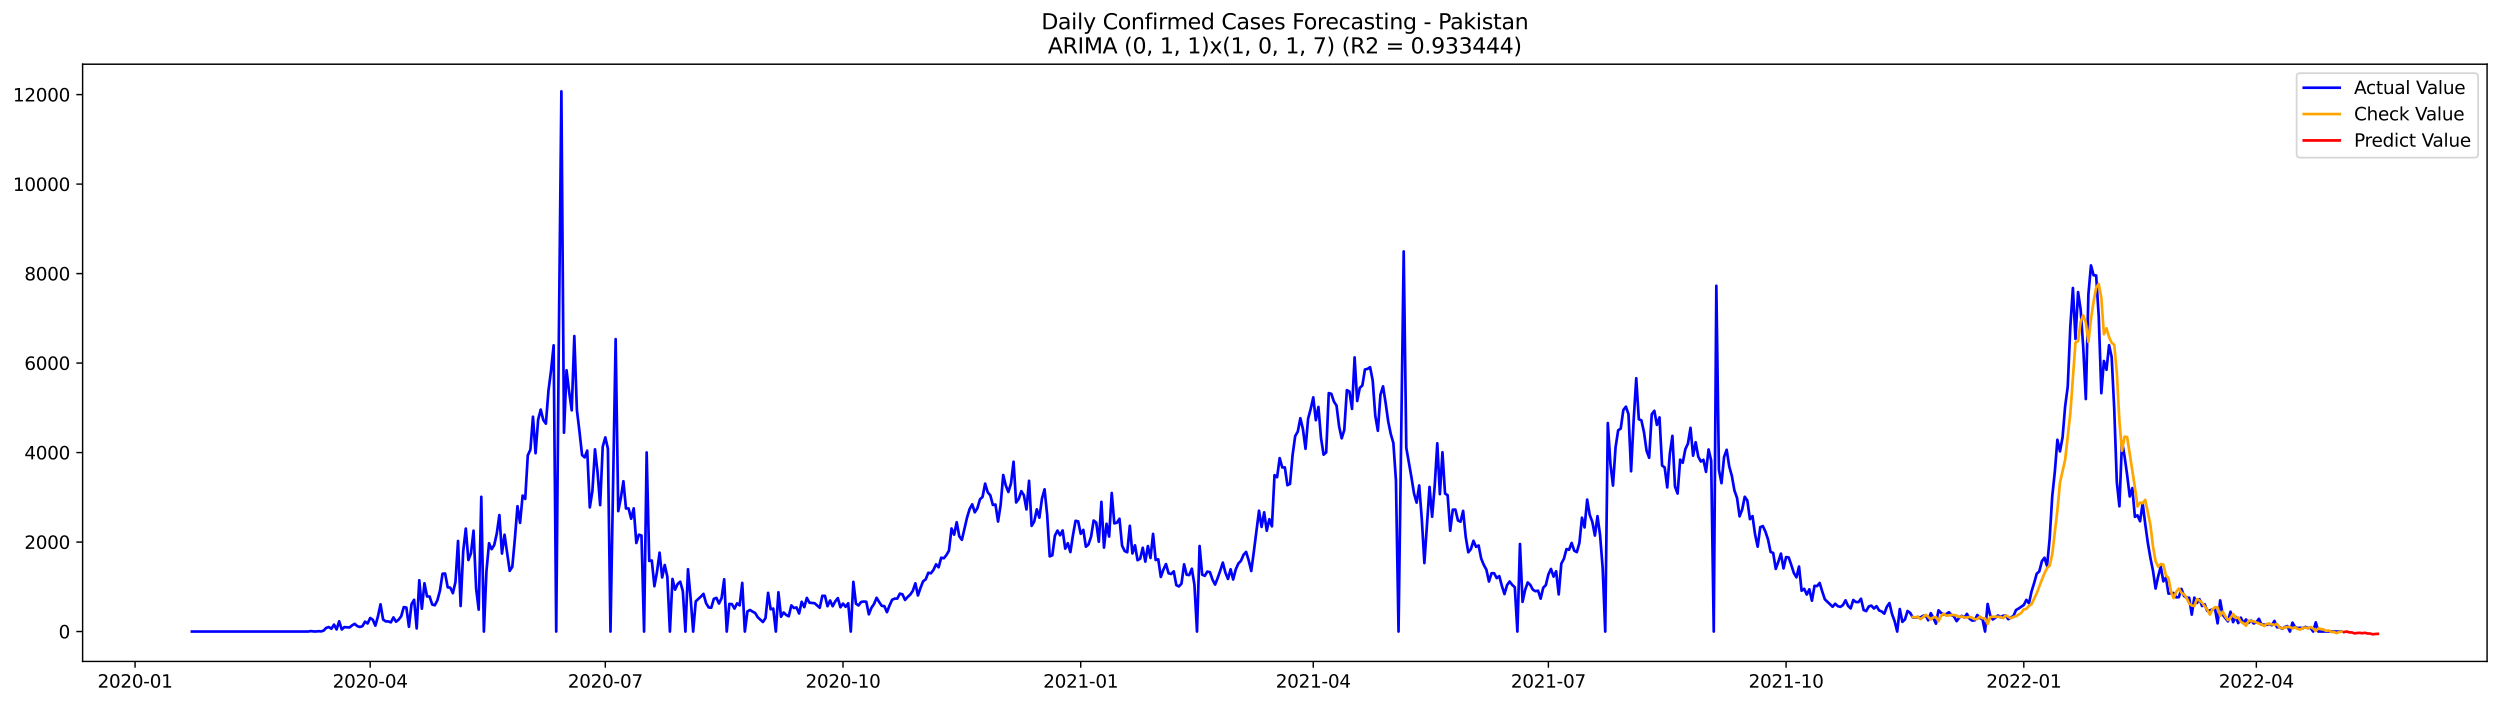 <?xml version="1.0" encoding="utf-8" standalone="no"?>
<!DOCTYPE svg PUBLIC "-//W3C//DTD SVG 1.1//EN"
  "http://www.w3.org/Graphics/SVG/1.1/DTD/svg11.dtd">
<svg xmlns:xlink="http://www.w3.org/1999/xlink" width="1392.412pt" height="392.274pt" viewBox="0 0 1392.412 392.274" xmlns="http://www.w3.org/2000/svg" version="1.1">
 <defs>
  <style type="text/css">*{stroke-linejoin: round; stroke-linecap: butt}</style>
 </defs>
 <g id="figure_1">
  <g id="patch_1">
   <path d="M 0 392.274 
L 1392.412 392.274 
L 1392.412 0 
L 0 0 
z
" style="fill: #ffffff"/>
  </g>
  <g id="axes_1">
   <g id="patch_2">
    <path d="M 46.013 368.396 
L 1385.213 368.396 
L 1385.213 35.755 
L 46.013 35.755 
z
" style="fill: #ffffff"/>
   </g>
   <g id="matplotlib.axis_1">
    <g id="xtick_1">
     <g id="line2d_1">
      <defs>
       <path id="m4ead405a38" d="M 0 0 
L 0 3.5 
" style="stroke: #000000; stroke-width: 0.8"/>
      </defs>
      <g>
       <use xlink:href="#m4ead405a38" x="75.226" y="368.396" style="stroke: #000000; stroke-width: 0.8"/>
      </g>
     </g>
     <g id="text_1">
      <!-- 2020-01 -->
      <g transform="translate(54.334 382.994)scale(0.1 -0.1)">
       <defs>
        <path id="DejaVuSans-32" d="M 1228 531 
L 3431 531 
L 3431 0 
L 469 0 
L 469 531 
Q 828 903 1448 1529 
Q 2069 2156 2228 2338 
Q 2531 2678 2651 2914 
Q 2772 3150 2772 3378 
Q 2772 3750 2511 3984 
Q 2250 4219 1831 4219 
Q 1534 4219 1204 4116 
Q 875 4013 500 3803 
L 500 4441 
Q 881 4594 1212 4672 
Q 1544 4750 1819 4750 
Q 2544 4750 2975 4387 
Q 3406 4025 3406 3419 
Q 3406 3131 3298 2873 
Q 3191 2616 2906 2266 
Q 2828 2175 2409 1742 
Q 1991 1309 1228 531 
z
" transform="scale(0.016)"/>
        <path id="DejaVuSans-30" d="M 2034 4250 
Q 1547 4250 1301 3770 
Q 1056 3291 1056 2328 
Q 1056 1369 1301 889 
Q 1547 409 2034 409 
Q 2525 409 2770 889 
Q 3016 1369 3016 2328 
Q 3016 3291 2770 3770 
Q 2525 4250 2034 4250 
z
M 2034 4750 
Q 2819 4750 3233 4129 
Q 3647 3509 3647 2328 
Q 3647 1150 3233 529 
Q 2819 -91 2034 -91 
Q 1250 -91 836 529 
Q 422 1150 422 2328 
Q 422 3509 836 4129 
Q 1250 4750 2034 4750 
z
" transform="scale(0.016)"/>
        <path id="DejaVuSans-2d" d="M 313 2009 
L 1997 2009 
L 1997 1497 
L 313 1497 
L 313 2009 
z
" transform="scale(0.016)"/>
        <path id="DejaVuSans-31" d="M 794 531 
L 1825 531 
L 1825 4091 
L 703 3866 
L 703 4441 
L 1819 4666 
L 2450 4666 
L 2450 531 
L 3481 531 
L 3481 0 
L 794 0 
L 794 531 
z
" transform="scale(0.016)"/>
       </defs>
       <use xlink:href="#DejaVuSans-32"/>
       <use xlink:href="#DejaVuSans-30" x="63.623"/>
       <use xlink:href="#DejaVuSans-32" x="127.246"/>
       <use xlink:href="#DejaVuSans-30" x="190.869"/>
       <use xlink:href="#DejaVuSans-2d" x="254.492"/>
       <use xlink:href="#DejaVuSans-30" x="290.576"/>
       <use xlink:href="#DejaVuSans-31" x="354.199"/>
      </g>
     </g>
    </g>
    <g id="xtick_2">
     <g id="line2d_2">
      <g>
       <use xlink:href="#m4ead405a38" x="206.181" y="368.396" style="stroke: #000000; stroke-width: 0.8"/>
      </g>
     </g>
     <g id="text_2">
      <!-- 2020-04 -->
      <g transform="translate(185.29 382.994)scale(0.1 -0.1)">
       <defs>
        <path id="DejaVuSans-34" d="M 2419 4116 
L 825 1625 
L 2419 1625 
L 2419 4116 
z
M 2253 4666 
L 3047 4666 
L 3047 1625 
L 3713 1625 
L 3713 1100 
L 3047 1100 
L 3047 0 
L 2419 0 
L 2419 1100 
L 313 1100 
L 313 1709 
L 2253 4666 
z
" transform="scale(0.016)"/>
       </defs>
       <use xlink:href="#DejaVuSans-32"/>
       <use xlink:href="#DejaVuSans-30" x="63.623"/>
       <use xlink:href="#DejaVuSans-32" x="127.246"/>
       <use xlink:href="#DejaVuSans-30" x="190.869"/>
       <use xlink:href="#DejaVuSans-2d" x="254.492"/>
       <use xlink:href="#DejaVuSans-30" x="290.576"/>
       <use xlink:href="#DejaVuSans-34" x="354.199"/>
      </g>
     </g>
    </g>
    <g id="xtick_3">
     <g id="line2d_3">
      <g>
       <use xlink:href="#m4ead405a38" x="337.137" y="368.396" style="stroke: #000000; stroke-width: 0.8"/>
      </g>
     </g>
     <g id="text_3">
      <!-- 2020-07 -->
      <g transform="translate(316.245 382.994)scale(0.1 -0.1)">
       <defs>
        <path id="DejaVuSans-37" d="M 525 4666 
L 3525 4666 
L 3525 4397 
L 1831 0 
L 1172 0 
L 2766 4134 
L 525 4134 
L 525 4666 
z
" transform="scale(0.016)"/>
       </defs>
       <use xlink:href="#DejaVuSans-32"/>
       <use xlink:href="#DejaVuSans-30" x="63.623"/>
       <use xlink:href="#DejaVuSans-32" x="127.246"/>
       <use xlink:href="#DejaVuSans-30" x="190.869"/>
       <use xlink:href="#DejaVuSans-2d" x="254.492"/>
       <use xlink:href="#DejaVuSans-30" x="290.576"/>
       <use xlink:href="#DejaVuSans-37" x="354.199"/>
      </g>
     </g>
    </g>
    <g id="xtick_4">
     <g id="line2d_4">
      <g>
       <use xlink:href="#m4ead405a38" x="469.531" y="368.396" style="stroke: #000000; stroke-width: 0.8"/>
      </g>
     </g>
     <g id="text_4">
      <!-- 2020-10 -->
      <g transform="translate(448.64 382.994)scale(0.1 -0.1)">
       <use xlink:href="#DejaVuSans-32"/>
       <use xlink:href="#DejaVuSans-30" x="63.623"/>
       <use xlink:href="#DejaVuSans-32" x="127.246"/>
       <use xlink:href="#DejaVuSans-30" x="190.869"/>
       <use xlink:href="#DejaVuSans-2d" x="254.492"/>
       <use xlink:href="#DejaVuSans-31" x="290.576"/>
       <use xlink:href="#DejaVuSans-30" x="354.199"/>
      </g>
     </g>
    </g>
    <g id="xtick_5">
     <g id="line2d_5">
      <g>
       <use xlink:href="#m4ead405a38" x="601.926" y="368.396" style="stroke: #000000; stroke-width: 0.8"/>
      </g>
     </g>
     <g id="text_5">
      <!-- 2021-01 -->
      <g transform="translate(581.034 382.994)scale(0.1 -0.1)">
       <use xlink:href="#DejaVuSans-32"/>
       <use xlink:href="#DejaVuSans-30" x="63.623"/>
       <use xlink:href="#DejaVuSans-32" x="127.246"/>
       <use xlink:href="#DejaVuSans-31" x="190.869"/>
       <use xlink:href="#DejaVuSans-2d" x="254.492"/>
       <use xlink:href="#DejaVuSans-30" x="290.576"/>
       <use xlink:href="#DejaVuSans-31" x="354.199"/>
      </g>
     </g>
    </g>
    <g id="xtick_6">
     <g id="line2d_6">
      <g>
       <use xlink:href="#m4ead405a38" x="731.442" y="368.396" style="stroke: #000000; stroke-width: 0.8"/>
      </g>
     </g>
     <g id="text_6">
      <!-- 2021-04 -->
      <g transform="translate(710.551 382.994)scale(0.1 -0.1)">
       <use xlink:href="#DejaVuSans-32"/>
       <use xlink:href="#DejaVuSans-30" x="63.623"/>
       <use xlink:href="#DejaVuSans-32" x="127.246"/>
       <use xlink:href="#DejaVuSans-31" x="190.869"/>
       <use xlink:href="#DejaVuSans-2d" x="254.492"/>
       <use xlink:href="#DejaVuSans-30" x="290.576"/>
       <use xlink:href="#DejaVuSans-34" x="354.199"/>
      </g>
     </g>
    </g>
    <g id="xtick_7">
     <g id="line2d_7">
      <g>
       <use xlink:href="#m4ead405a38" x="862.398" y="368.396" style="stroke: #000000; stroke-width: 0.8"/>
      </g>
     </g>
     <g id="text_7">
      <!-- 2021-07 -->
      <g transform="translate(841.506 382.994)scale(0.1 -0.1)">
       <use xlink:href="#DejaVuSans-32"/>
       <use xlink:href="#DejaVuSans-30" x="63.623"/>
       <use xlink:href="#DejaVuSans-32" x="127.246"/>
       <use xlink:href="#DejaVuSans-31" x="190.869"/>
       <use xlink:href="#DejaVuSans-2d" x="254.492"/>
       <use xlink:href="#DejaVuSans-30" x="290.576"/>
       <use xlink:href="#DejaVuSans-37" x="354.199"/>
      </g>
     </g>
    </g>
    <g id="xtick_8">
     <g id="line2d_8">
      <g>
       <use xlink:href="#m4ead405a38" x="994.792" y="368.396" style="stroke: #000000; stroke-width: 0.8"/>
      </g>
     </g>
     <g id="text_8">
      <!-- 2021-10 -->
      <g transform="translate(973.901 382.994)scale(0.1 -0.1)">
       <use xlink:href="#DejaVuSans-32"/>
       <use xlink:href="#DejaVuSans-30" x="63.623"/>
       <use xlink:href="#DejaVuSans-32" x="127.246"/>
       <use xlink:href="#DejaVuSans-31" x="190.869"/>
       <use xlink:href="#DejaVuSans-2d" x="254.492"/>
       <use xlink:href="#DejaVuSans-31" x="290.576"/>
       <use xlink:href="#DejaVuSans-30" x="354.199"/>
      </g>
     </g>
    </g>
    <g id="xtick_9">
     <g id="line2d_9">
      <g>
       <use xlink:href="#m4ead405a38" x="1127.187" y="368.396" style="stroke: #000000; stroke-width: 0.8"/>
      </g>
     </g>
     <g id="text_9">
      <!-- 2022-01 -->
      <g transform="translate(1106.296 382.994)scale(0.1 -0.1)">
       <use xlink:href="#DejaVuSans-32"/>
       <use xlink:href="#DejaVuSans-30" x="63.623"/>
       <use xlink:href="#DejaVuSans-32" x="127.246"/>
       <use xlink:href="#DejaVuSans-32" x="190.869"/>
       <use xlink:href="#DejaVuSans-2d" x="254.492"/>
       <use xlink:href="#DejaVuSans-30" x="290.576"/>
       <use xlink:href="#DejaVuSans-31" x="354.199"/>
      </g>
     </g>
    </g>
    <g id="xtick_10">
     <g id="line2d_10">
      <g>
       <use xlink:href="#m4ead405a38" x="1256.703" y="368.396" style="stroke: #000000; stroke-width: 0.8"/>
      </g>
     </g>
     <g id="text_10">
      <!-- 2022-04 -->
      <g transform="translate(1235.812 382.994)scale(0.1 -0.1)">
       <use xlink:href="#DejaVuSans-32"/>
       <use xlink:href="#DejaVuSans-30" x="63.623"/>
       <use xlink:href="#DejaVuSans-32" x="127.246"/>
       <use xlink:href="#DejaVuSans-32" x="190.869"/>
       <use xlink:href="#DejaVuSans-2d" x="254.492"/>
       <use xlink:href="#DejaVuSans-30" x="290.576"/>
       <use xlink:href="#DejaVuSans-34" x="354.199"/>
      </g>
     </g>
    </g>
   </g>
   <g id="matplotlib.axis_2">
    <g id="ytick_1">
     <g id="line2d_11">
      <defs>
       <path id="m9794570468" d="M 0 0 
L -3.5 0 
" style="stroke: #000000; stroke-width: 0.8"/>
      </defs>
      <g>
       <use xlink:href="#m9794570468" x="46.013" y="351.75" style="stroke: #000000; stroke-width: 0.8"/>
      </g>
     </g>
     <g id="text_11">
      <!-- 0 -->
      <g transform="translate(32.65 355.549)scale(0.1 -0.1)">
       <use xlink:href="#DejaVuSans-30"/>
      </g>
     </g>
    </g>
    <g id="ytick_2">
     <g id="line2d_12">
      <g>
       <use xlink:href="#m9794570468" x="46.013" y="301.908" style="stroke: #000000; stroke-width: 0.8"/>
      </g>
     </g>
     <g id="text_12">
      <!-- 2000 -->
      <g transform="translate(13.562 305.707)scale(0.1 -0.1)">
       <use xlink:href="#DejaVuSans-32"/>
       <use xlink:href="#DejaVuSans-30" x="63.623"/>
       <use xlink:href="#DejaVuSans-30" x="127.246"/>
       <use xlink:href="#DejaVuSans-30" x="190.869"/>
      </g>
     </g>
    </g>
    <g id="ytick_3">
     <g id="line2d_13">
      <g>
       <use xlink:href="#m9794570468" x="46.013" y="252.065" style="stroke: #000000; stroke-width: 0.8"/>
      </g>
     </g>
     <g id="text_13">
      <!-- 4000 -->
      <g transform="translate(13.562 255.864)scale(0.1 -0.1)">
       <use xlink:href="#DejaVuSans-34"/>
       <use xlink:href="#DejaVuSans-30" x="63.623"/>
       <use xlink:href="#DejaVuSans-30" x="127.246"/>
       <use xlink:href="#DejaVuSans-30" x="190.869"/>
      </g>
     </g>
    </g>
    <g id="ytick_4">
     <g id="line2d_14">
      <g>
       <use xlink:href="#m9794570468" x="46.013" y="202.222" style="stroke: #000000; stroke-width: 0.8"/>
      </g>
     </g>
     <g id="text_14">
      <!-- 6000 -->
      <g transform="translate(13.562 206.022)scale(0.1 -0.1)">
       <defs>
        <path id="DejaVuSans-36" d="M 2113 2584 
Q 1688 2584 1439 2293 
Q 1191 2003 1191 1497 
Q 1191 994 1439 701 
Q 1688 409 2113 409 
Q 2538 409 2786 701 
Q 3034 994 3034 1497 
Q 3034 2003 2786 2293 
Q 2538 2584 2113 2584 
z
M 3366 4563 
L 3366 3988 
Q 3128 4100 2886 4159 
Q 2644 4219 2406 4219 
Q 1781 4219 1451 3797 
Q 1122 3375 1075 2522 
Q 1259 2794 1537 2939 
Q 1816 3084 2150 3084 
Q 2853 3084 3261 2657 
Q 3669 2231 3669 1497 
Q 3669 778 3244 343 
Q 2819 -91 2113 -91 
Q 1303 -91 875 529 
Q 447 1150 447 2328 
Q 447 3434 972 4092 
Q 1497 4750 2381 4750 
Q 2619 4750 2861 4703 
Q 3103 4656 3366 4563 
z
" transform="scale(0.016)"/>
       </defs>
       <use xlink:href="#DejaVuSans-36"/>
       <use xlink:href="#DejaVuSans-30" x="63.623"/>
       <use xlink:href="#DejaVuSans-30" x="127.246"/>
       <use xlink:href="#DejaVuSans-30" x="190.869"/>
      </g>
     </g>
    </g>
    <g id="ytick_5">
     <g id="line2d_15">
      <g>
       <use xlink:href="#m9794570468" x="46.013" y="152.38" style="stroke: #000000; stroke-width: 0.8"/>
      </g>
     </g>
     <g id="text_15">
      <!-- 8000 -->
      <g transform="translate(13.562 156.179)scale(0.1 -0.1)">
       <defs>
        <path id="DejaVuSans-38" d="M 2034 2216 
Q 1584 2216 1326 1975 
Q 1069 1734 1069 1313 
Q 1069 891 1326 650 
Q 1584 409 2034 409 
Q 2484 409 2743 651 
Q 3003 894 3003 1313 
Q 3003 1734 2745 1975 
Q 2488 2216 2034 2216 
z
M 1403 2484 
Q 997 2584 770 2862 
Q 544 3141 544 3541 
Q 544 4100 942 4425 
Q 1341 4750 2034 4750 
Q 2731 4750 3128 4425 
Q 3525 4100 3525 3541 
Q 3525 3141 3298 2862 
Q 3072 2584 2669 2484 
Q 3125 2378 3379 2068 
Q 3634 1759 3634 1313 
Q 3634 634 3220 271 
Q 2806 -91 2034 -91 
Q 1263 -91 848 271 
Q 434 634 434 1313 
Q 434 1759 690 2068 
Q 947 2378 1403 2484 
z
M 1172 3481 
Q 1172 3119 1398 2916 
Q 1625 2713 2034 2713 
Q 2441 2713 2670 2916 
Q 2900 3119 2900 3481 
Q 2900 3844 2670 4047 
Q 2441 4250 2034 4250 
Q 1625 4250 1398 4047 
Q 1172 3844 1172 3481 
z
" transform="scale(0.016)"/>
       </defs>
       <use xlink:href="#DejaVuSans-38"/>
       <use xlink:href="#DejaVuSans-30" x="63.623"/>
       <use xlink:href="#DejaVuSans-30" x="127.246"/>
       <use xlink:href="#DejaVuSans-30" x="190.869"/>
      </g>
     </g>
    </g>
    <g id="ytick_6">
     <g id="line2d_16">
      <g>
       <use xlink:href="#m9794570468" x="46.013" y="102.537" style="stroke: #000000; stroke-width: 0.8"/>
      </g>
     </g>
     <g id="text_16">
      <!-- 10000 -->
      <g transform="translate(7.2 106.337)scale(0.1 -0.1)">
       <use xlink:href="#DejaVuSans-31"/>
       <use xlink:href="#DejaVuSans-30" x="63.623"/>
       <use xlink:href="#DejaVuSans-30" x="127.246"/>
       <use xlink:href="#DejaVuSans-30" x="190.869"/>
       <use xlink:href="#DejaVuSans-30" x="254.492"/>
      </g>
     </g>
    </g>
    <g id="ytick_7">
     <g id="line2d_17">
      <g>
       <use xlink:href="#m9794570468" x="46.013" y="52.695" style="stroke: #000000; stroke-width: 0.8"/>
      </g>
     </g>
     <g id="text_17">
      <!-- 12000 -->
      <g transform="translate(7.2 56.494)scale(0.1 -0.1)">
       <use xlink:href="#DejaVuSans-31"/>
       <use xlink:href="#DejaVuSans-32" x="63.623"/>
       <use xlink:href="#DejaVuSans-30" x="127.246"/>
       <use xlink:href="#DejaVuSans-30" x="190.869"/>
       <use xlink:href="#DejaVuSans-30" x="254.492"/>
      </g>
     </g>
    </g>
   </g>
   <g id="line2d_18">
    <path d="M 106.885 351.75 
L 171.643 351.75 
L 173.083 351.501 
L 174.522 351.675 
L 175.961 351.725 
L 177.4 351.551 
L 178.839 351.675 
L 180.278 351.202 
L 181.717 349.682 
L 183.156 349.258 
L 184.595 350.18 
L 186.034 347.887 
L 187.473 350.579 
L 188.912 346.043 
L 190.351 350.604 
L 191.79 349.283 
L 194.669 349.482 
L 196.108 348.311 
L 197.547 347.464 
L 198.986 348.71 
L 200.425 349.208 
L 201.864 348.76 
L 203.303 346.242 
L 204.742 347.264 
L 206.181 344.199 
L 207.62 345.146 
L 209.059 348.46 
L 210.498 343.302 
L 211.937 336.573 
L 213.377 345.046 
L 214.816 346.068 
L 216.255 346.118 
L 217.694 346.616 
L 219.133 343.875 
L 220.572 346.292 
L 222.011 345.121 
L 223.45 343.252 
L 224.889 338.143 
L 226.328 338.392 
L 227.767 349.108 
L 229.206 336.473 
L 230.645 334.056 
L 232.084 350.006 
L 233.524 323.165 
L 234.963 339.015 
L 236.402 324.86 
L 237.841 332.187 
L 239.28 332.237 
L 240.719 336.673 
L 242.158 337.121 
L 243.597 334.38 
L 245.036 328.997 
L 246.475 319.552 
L 247.914 319.427 
L 249.353 327.103 
L 250.792 327.302 
L 252.231 330.393 
L 253.671 324.137 
L 255.11 301.309 
L 256.549 337.52 
L 257.988 307.116 
L 259.427 294.406 
L 260.866 311.926 
L 262.305 308.213 
L 263.744 295.553 
L 265.183 327.776 
L 266.622 339.539 
L 268.061 276.712 
L 269.5 351.75 
L 270.939 318.057 
L 272.378 302.555 
L 273.818 305.87 
L 275.257 303.602 
L 276.696 297.098 
L 278.135 286.88 
L 279.574 308.312 
L 281.013 297.82 
L 283.891 317.957 
L 285.33 315.714 
L 286.769 300.014 
L 288.208 281.946 
L 289.647 291.216 
L 291.086 276.014 
L 292.525 277.883 
L 293.965 253.61 
L 295.404 250.445 
L 296.843 232.103 
L 298.282 252.439 
L 299.721 233.773 
L 301.16 228.141 
L 302.599 233.922 
L 304.038 235.966 
L 305.477 217.549 
L 306.916 206.359 
L 308.355 192.329 
L 309.794 351.75 
L 311.233 190.46 
L 312.672 50.876 
L 314.112 241.025 
L 315.551 206.235 
L 316.99 218.222 
L 318.429 228.539 
L 319.868 187.17 
L 321.307 228.365 
L 322.746 240.327 
L 324.185 253.411 
L 325.624 254.756 
L 327.063 250.968 
L 328.502 282.594 
L 329.941 273.547 
L 331.38 250.271 
L 332.819 263.105 
L 334.259 281.347 
L 335.698 248.75 
L 337.137 243.617 
L 338.576 249.897 
L 340.015 351.75 
L 342.893 188.89 
L 344.332 284.687 
L 345.771 277.485 
L 347.21 268.04 
L 348.649 283.192 
L 350.088 283.167 
L 351.527 288.924 
L 352.966 283.142 
L 354.406 302.431 
L 355.845 297.796 
L 357.284 298.294 
L 358.723 351.75 
L 360.162 251.99 
L 361.601 312.399 
L 363.04 312.2 
L 364.479 326.505 
L 365.918 318.555 
L 367.357 307.814 
L 368.796 321.62 
L 370.235 314.692 
L 371.674 321.197 
L 373.113 351.75 
L 374.553 322.443 
L 375.992 328.424 
L 377.431 325.259 
L 378.87 323.988 
L 380.309 329.246 
L 381.748 351.75 
L 383.187 317.01 
L 384.626 332.76 
L 386.065 351.75 
L 387.504 334.928 
L 390.382 332.262 
L 391.821 330.766 
L 393.26 335.95 
L 394.7 338.318 
L 396.139 338.517 
L 397.578 333.558 
L 399.017 332.984 
L 400.456 336.149 
L 401.895 333.134 
L 403.334 322.642 
L 404.773 351.75 
L 406.212 336.374 
L 407.651 336.473 
L 409.09 338.965 
L 410.529 336.05 
L 411.968 337.146 
L 413.407 324.661 
L 414.847 351.75 
L 416.286 340.536 
L 417.725 339.738 
L 419.164 340.66 
L 420.603 341.408 
L 422.042 343.8 
L 424.92 346.442 
L 426.359 344.274 
L 427.798 330.193 
L 429.237 339.339 
L 430.676 338.965 
L 432.115 351.75 
L 433.554 329.869 
L 434.994 343.526 
L 436.433 341.134 
L 437.872 342.504 
L 439.311 343.252 
L 440.75 337.196 
L 442.189 338.641 
L 443.628 338.318 
L 445.067 341.682 
L 446.506 335.177 
L 447.945 338.168 
L 449.384 333.009 
L 450.823 335.676 
L 453.701 335.975 
L 456.58 338.492 
L 458.019 331.838 
L 459.458 331.863 
L 460.897 337.645 
L 462.336 334.455 
L 463.775 337.645 
L 465.214 334.928 
L 466.653 333.134 
L 468.092 338.218 
L 469.531 336.174 
L 470.97 337.969 
L 472.409 336 
L 473.848 351.75 
L 475.288 324.063 
L 476.727 336.199 
L 478.166 337.221 
L 479.605 335.277 
L 481.044 335.028 
L 482.483 335.153 
L 483.922 342.155 
L 485.361 338.517 
L 486.8 336.423 
L 488.239 332.935 
L 489.678 335.327 
L 491.117 337.42 
L 492.556 337.62 
L 493.995 340.959 
L 495.435 337.246 
L 496.874 334.056 
L 498.313 333.408 
L 499.752 333.408 
L 501.191 330.642 
L 502.63 331.016 
L 504.069 334.131 
L 505.508 332.486 
L 506.947 331.19 
L 508.386 329.122 
L 509.825 324.885 
L 511.264 331.639 
L 512.703 327.402 
L 514.142 323.763 
L 515.582 322.667 
L 517.021 319.028 
L 518.46 319.303 
L 519.899 317.458 
L 521.338 314.318 
L 522.777 315.963 
L 524.216 310.63 
L 525.655 310.954 
L 527.094 309.185 
L 528.533 306.692 
L 529.972 294.331 
L 531.411 297.796 
L 532.85 290.867 
L 534.289 298.718 
L 535.729 300.661 
L 538.607 288.276 
L 540.046 283.516 
L 541.485 280.899 
L 542.924 285.335 
L 544.363 283.067 
L 545.802 278.133 
L 547.241 276.762 
L 548.68 269.36 
L 550.119 274.17 
L 551.558 275.865 
L 552.997 281.248 
L 554.436 280.999 
L 555.876 290.494 
L 557.315 281.248 
L 558.754 264.551 
L 560.193 270.457 
L 561.632 274.021 
L 563.071 269.31 
L 564.51 257.174 
L 565.949 279.852 
L 567.388 277.908 
L 568.827 273.547 
L 570.266 275.815 
L 571.705 283.74 
L 573.144 267.79 
L 574.583 292.886 
L 576.023 290.469 
L 577.462 283.69 
L 578.901 288.325 
L 580.34 277.684 
L 581.779 272.525 
L 583.218 286.581 
L 584.657 309.882 
L 586.096 309.284 
L 587.535 298.369 
L 588.974 295.528 
L 590.413 298.119 
L 591.852 295.428 
L 593.291 305.571 
L 594.73 302.555 
L 596.17 307.49 
L 597.609 298.045 
L 599.048 290.07 
L 600.487 290.369 
L 601.926 297.322 
L 603.365 295.129 
L 604.804 304.524 
L 606.243 303.228 
L 607.682 298.967 
L 609.121 289.92 
L 610.56 291.067 
L 611.999 301.733 
L 613.438 279.503 
L 614.877 304.973 
L 616.317 291.74 
L 617.756 298.842 
L 619.195 274.569 
L 620.634 291.515 
L 622.073 291.142 
L 623.512 288.924 
L 624.951 303.901 
L 626.39 306.892 
L 627.829 307.59 
L 629.268 292.861 
L 630.707 308.262 
L 632.146 303.727 
L 633.585 312.026 
L 635.024 311.153 
L 636.464 305.073 
L 637.903 312.798 
L 639.342 304.15 
L 640.781 310.779 
L 642.22 297.347 
L 643.659 311.901 
L 645.098 311.502 
L 646.537 321.346 
L 647.976 317.259 
L 649.415 314.169 
L 650.854 319.303 
L 652.293 319.701 
L 653.732 318.206 
L 655.171 325.907 
L 656.611 326.629 
L 658.05 325.034 
L 659.489 314.318 
L 660.928 320.1 
L 662.367 320.299 
L 663.806 316.761 
L 665.245 325.633 
L 666.684 351.75 
L 668.123 304.101 
L 669.562 320.05 
L 671.001 320.723 
L 672.44 318.356 
L 673.879 318.655 
L 675.318 322.841 
L 676.758 325.583 
L 678.197 321.944 
L 679.636 317.832 
L 681.075 313.346 
L 682.514 318.979 
L 683.953 322.443 
L 685.392 317.06 
L 686.831 322.767 
L 688.27 317.159 
L 689.709 313.895 
L 691.148 312.399 
L 692.587 309.035 
L 694.026 307.39 
L 695.465 312.075 
L 696.905 318.032 
L 698.344 307.241 
L 701.222 284.438 
L 702.661 293.484 
L 704.1 285.36 
L 705.539 295.602 
L 706.978 289.173 
L 708.417 293.16 
L 709.856 264.65 
L 711.295 265.797 
L 712.734 255.155 
L 714.173 260.364 
L 715.612 260.314 
L 717.052 270.257 
L 718.491 269.485 
L 719.93 253.411 
L 721.369 242.894 
L 722.808 240.402 
L 724.247 232.95 
L 725.686 238.981 
L 727.125 249.972 
L 728.564 233.2 
L 730.003 227.792 
L 731.442 221.312 
L 732.881 234.047 
L 734.32 226.645 
L 735.76 244.015 
L 737.199 253.236 
L 738.638 251.965 
L 740.077 218.945 
L 741.516 219.368 
L 742.955 223.68 
L 744.394 225.898 
L 745.833 237.511 
L 747.272 244.14 
L 748.711 239.53 
L 750.15 217.3 
L 751.589 218.072 
L 753.028 227.742 
L 754.467 199.057 
L 755.907 223.356 
L 757.346 216.054 
L 758.785 214.708 
L 760.224 205.786 
L 761.663 205.462 
L 763.102 204.515 
L 764.541 211.917 
L 765.98 231.505 
L 767.419 239.928 
L 768.858 219.867 
L 770.297 215.181 
L 771.736 224.353 
L 773.175 234.72 
L 774.614 241.748 
L 776.054 246.757 
L 777.493 267.591 
L 778.932 351.75 
L 781.81 140.044 
L 783.249 249.349 
L 786.127 265.846 
L 787.566 274.893 
L 789.005 279.952 
L 790.444 270.382 
L 791.883 289.023 
L 793.322 313.596 
L 796.201 271.205 
L 797.64 287.802 
L 799.079 270.606 
L 800.518 246.906 
L 801.957 275.242 
L 803.396 251.891 
L 804.835 274.893 
L 806.274 275.815 
L 807.713 295.602 
L 809.152 283.865 
L 810.591 283.815 
L 812.03 289.895 
L 813.469 290.568 
L 814.908 284.537 
L 816.348 298.992 
L 817.787 307.614 
L 819.226 305.82 
L 820.665 301.21 
L 822.104 304.574 
L 823.543 303.826 
L 824.982 311.153 
L 826.421 314.617 
L 827.86 317.284 
L 829.299 323.888 
L 830.738 319.278 
L 832.177 319.278 
L 833.616 321.994 
L 835.055 320.873 
L 836.495 326.355 
L 837.934 330.866 
L 839.373 325.882 
L 840.812 323.863 
L 842.251 325.757 
L 843.69 327.053 
L 845.129 351.75 
L 846.568 302.979 
L 848.007 335.227 
L 849.446 328.573 
L 850.885 324.411 
L 852.324 325.782 
L 853.763 328.449 
L 855.202 329.296 
L 856.642 328.972 
L 858.081 333.433 
L 859.52 327.352 
L 860.959 325.907 
L 862.398 319.926 
L 863.837 316.86 
L 865.276 321.147 
L 866.715 318.181 
L 868.154 331.065 
L 869.593 313.944 
L 871.032 311.228 
L 872.471 305.82 
L 873.91 306.194 
L 875.349 302.406 
L 876.789 306.692 
L 878.228 307.515 
L 879.667 302.406 
L 881.106 288.325 
L 882.545 293.758 
L 883.984 278.257 
L 885.423 286.78 
L 886.862 290.643 
L 888.301 298.294 
L 889.74 287.478 
L 891.179 297.97 
L 892.618 316.237 
L 894.057 351.75 
L 895.496 235.617 
L 896.936 258.245 
L 898.375 270.457 
L 899.814 249.099 
L 901.253 239.679 
L 902.692 238.682 
L 904.131 228.39 
L 905.57 226.496 
L 907.009 230.683 
L 908.448 262.482 
L 909.887 234.072 
L 911.326 210.671 
L 912.765 233.499 
L 914.204 234.122 
L 915.643 240.726 
L 917.083 251.068 
L 918.522 254.956 
L 919.961 230.732 
L 921.4 228.788 
L 922.839 236.639 
L 924.278 232.477 
L 925.717 259.267 
L 927.156 260.314 
L 928.595 271.479 
L 930.034 252.713 
L 931.473 242.769 
L 932.912 271.03 
L 934.351 274.893 
L 935.79 256.003 
L 937.23 257.747 
L 938.669 250.196 
L 940.108 247.106 
L 941.547 238.284 
L 942.986 253.809 
L 944.425 246.308 
L 945.864 254.333 
L 947.303 257.049 
L 948.742 256.102 
L 950.181 262.806 
L 951.62 250.345 
L 953.059 256.526 
L 954.498 351.75 
L 955.937 159.183 
L 957.377 261.71 
L 958.816 269.111 
L 960.255 254.507 
L 961.694 250.52 
L 963.133 259.815 
L 964.572 265.024 
L 966.011 273.173 
L 967.45 277.285 
L 968.889 287.603 
L 970.328 283.79 
L 971.767 276.687 
L 973.206 278.781 
L 974.645 289.148 
L 976.084 287.453 
L 977.524 297.746 
L 978.963 304.474 
L 980.402 293.609 
L 981.841 293.011 
L 983.28 296.101 
L 984.719 300.412 
L 986.158 307.39 
L 987.597 307.963 
L 989.036 316.86 
L 990.475 312.873 
L 991.914 308.337 
L 993.353 316.586 
L 994.792 310.281 
L 996.231 310.48 
L 997.671 314.617 
L 999.11 319.153 
L 1000.549 321.545 
L 1001.988 315.539 
L 1003.427 329.022 
L 1004.866 327.95 
L 1006.305 331.14 
L 1007.744 328.224 
L 1009.183 334.579 
L 1010.622 326.305 
L 1012.061 326.43 
L 1013.5 324.686 
L 1014.939 329.495 
L 1016.378 333.807 
L 1020.696 337.944 
L 1022.135 336.249 
L 1023.574 337.62 
L 1025.013 337.994 
L 1026.452 337.022 
L 1027.891 334.355 
L 1029.33 337.495 
L 1030.769 338.891 
L 1032.208 334.181 
L 1033.647 335.302 
L 1035.086 335.352 
L 1036.525 333.483 
L 1037.965 339.738 
L 1039.404 340.361 
L 1040.843 337.769 
L 1042.282 337.296 
L 1043.721 338.916 
L 1045.16 337.62 
L 1046.599 340.012 
L 1048.038 340.56 
L 1049.477 341.782 
L 1050.916 337.944 
L 1052.355 335.875 
L 1053.794 342.006 
L 1055.233 345.993 
L 1056.672 351.75 
L 1058.112 339.215 
L 1059.551 346.367 
L 1060.99 345.021 
L 1062.429 340.286 
L 1063.868 341.333 
L 1065.307 343.8 
L 1066.746 343.95 
L 1068.185 343.701 
L 1069.624 343.9 
L 1071.063 343.028 
L 1072.502 342.704 
L 1073.941 345.47 
L 1075.38 341.507 
L 1076.819 344.199 
L 1078.259 347.364 
L 1079.698 339.912 
L 1081.137 341.433 
L 1082.576 342.355 
L 1084.015 342.006 
L 1085.454 341.009 
L 1086.893 342.479 
L 1088.332 343.377 
L 1089.771 345.968 
L 1091.21 344.024 
L 1092.649 343.028 
L 1094.088 343.95 
L 1095.527 341.906 
L 1096.966 344.573 
L 1098.406 345.669 
L 1099.845 345.52 
L 1101.284 342.529 
L 1102.723 344.249 
L 1104.162 344.847 
L 1105.601 351.75 
L 1107.04 336.374 
L 1108.479 342.803 
L 1109.918 345.021 
L 1111.357 344.024 
L 1112.796 342.803 
L 1114.235 343.725 
L 1115.674 342.953 
L 1117.113 342.803 
L 1118.553 344.897 
L 1119.992 343.875 
L 1121.431 343.077 
L 1122.87 339.738 
L 1124.309 338.916 
L 1127.187 336.947 
L 1128.626 334.106 
L 1130.065 336.05 
L 1131.504 329.371 
L 1132.943 324.71 
L 1134.382 319.527 
L 1135.821 318.231 
L 1137.26 312.574 
L 1138.7 310.655 
L 1140.139 315.191 
L 1141.578 300.063 
L 1143.017 276.513 
L 1144.456 262.856 
L 1145.895 244.937 
L 1147.334 251.392 
L 1148.773 243.592 
L 1150.212 226.296 
L 1151.651 215.381 
L 1153.09 182.086 
L 1154.529 160.405 
L 1155.968 188.765 
L 1157.407 162.697 
L 1158.847 172.441 
L 1160.286 193.45 
L 1161.725 222.259 
L 1163.164 163.869 
L 1164.603 147.819 
L 1166.042 153.302 
L 1167.481 153.427 
L 1168.92 176.105 
L 1170.359 218.994 
L 1171.798 201.051 
L 1173.237 205.961 
L 1174.676 192.254 
L 1176.115 198.808 
L 1177.554 227.817 
L 1178.994 268.563 
L 1180.433 281.995 
L 1181.872 245.81 
L 1183.311 254.208 
L 1184.75 264.575 
L 1186.189 276.513 
L 1187.628 271.852 
L 1189.067 287.877 
L 1190.506 287.03 
L 1191.945 290.319 
L 1193.384 280.226 
L 1194.823 291.939 
L 1196.262 302.331 
L 1197.701 310.779 
L 1199.141 317.857 
L 1200.58 327.801 
L 1202.019 321.047 
L 1203.458 315.49 
L 1204.897 323.788 
L 1206.336 321.67 
L 1207.775 330.642 
L 1210.653 330.293 
L 1212.092 332.685 
L 1213.531 332.611 
L 1214.97 328 
L 1216.409 331.913 
L 1217.848 332.935 
L 1219.288 332.91 
L 1220.727 342.33 
L 1222.166 332.86 
L 1223.605 335.825 
L 1225.044 333.732 
L 1226.483 337.52 
L 1227.922 336.573 
L 1229.361 340.236 
L 1230.8 339.962 
L 1233.678 338.941 
L 1235.117 347.189 
L 1236.556 334.405 
L 1237.995 342.405 
L 1240.874 346.068 
L 1242.313 340.71 
L 1243.752 346.517 
L 1245.191 343.551 
L 1246.63 347.04 
L 1248.069 344.024 
L 1249.508 347.115 
L 1250.947 345.046 
L 1252.386 346.915 
L 1253.825 345.669 
L 1255.264 347.264 
L 1256.703 346.566 
L 1258.142 344.648 
L 1259.582 347.912 
L 1261.021 347.887 
L 1262.46 348.062 
L 1263.899 347.513 
L 1265.338 348.236 
L 1266.777 345.819 
L 1268.216 349.358 
L 1269.655 349.308 
L 1271.094 350.205 
L 1272.533 349.233 
L 1273.972 348.685 
L 1275.411 351.75 
L 1276.85 346.791 
L 1278.289 349.333 
L 1279.729 349.806 
L 1281.168 349.632 
L 1282.607 349.881 
L 1284.046 349.183 
L 1285.485 349.756 
L 1286.924 349.707 
L 1288.363 351.75 
L 1289.802 346.641 
L 1291.241 351.75 
L 1304.193 351.75 
L 1304.193 351.75 
" clip-path="url(#pc51d5a17f5)" style="fill: none; stroke: #0000ff; stroke-width: 1.5; stroke-linecap: square"/>
   </g>
   <g id="line2d_19">
    <path d="M 1065.307 343.653 
L 1066.746 343.837 
L 1068.185 343.495 
L 1069.624 344.87 
L 1071.063 343.737 
L 1072.502 342.445 
L 1073.941 343.56 
L 1075.38 345.026 
L 1076.819 343.84 
L 1078.259 343.673 
L 1079.698 345.984 
L 1081.137 343.114 
L 1082.576 341.724 
L 1084.015 342.94 
L 1085.454 342.79 
L 1086.893 342.455 
L 1088.332 342.534 
L 1089.771 342.86 
L 1091.21 343.68 
L 1092.649 343.334 
L 1094.088 343.898 
L 1095.527 343.967 
L 1096.966 343.572 
L 1098.406 344.071 
L 1099.845 344.904 
L 1101.284 344.723 
L 1102.723 343.486 
L 1104.162 344.337 
L 1105.601 344.376 
L 1107.04 347.588 
L 1108.479 343.659 
L 1109.918 343.508 
L 1112.796 343.538 
L 1114.235 343.733 
L 1115.674 344.245 
L 1117.113 342.747 
L 1119.992 344.322 
L 1121.431 343.662 
L 1122.87 343.225 
L 1125.748 341.396 
L 1127.187 339.349 
L 1128.626 339.172 
L 1130.065 337.446 
L 1131.504 336.504 
L 1134.382 330.446 
L 1137.26 322.871 
L 1138.7 319.338 
L 1140.139 316.42 
L 1141.578 315.058 
L 1143.017 308.794 
L 1145.895 284.183 
L 1147.334 268.797 
L 1150.212 256.096 
L 1153.09 230.264 
L 1155.968 190.834 
L 1157.407 189.964 
L 1158.847 179.245 
L 1160.286 175.623 
L 1161.725 179.74 
L 1163.164 190.455 
L 1164.603 177.686 
L 1166.042 168.084 
L 1167.481 160.224 
L 1168.92 158.101 
L 1170.359 165.803 
L 1171.798 186.196 
L 1173.237 182.858 
L 1174.676 187.748 
L 1176.115 190.89 
L 1177.554 192.064 
L 1178.994 207.52 
L 1180.433 234.602 
L 1181.872 251.013 
L 1183.311 243.204 
L 1184.75 243.42 
L 1189.067 271.535 
L 1190.506 282.096 
L 1191.945 279.923 
L 1193.384 280.254 
L 1194.823 278.418 
L 1197.701 292.349 
L 1199.141 304.41 
L 1200.58 312.557 
L 1202.019 315.585 
L 1203.458 314.17 
L 1204.897 314.395 
L 1206.336 320.419 
L 1207.775 322.044 
L 1209.214 329.65 
L 1210.653 333.135 
L 1212.092 329.627 
L 1213.531 327.785 
L 1214.97 330.119 
L 1216.409 331.001 
L 1217.848 332.983 
L 1219.288 336.147 
L 1220.727 337.253 
L 1222.166 337.56 
L 1223.605 333.689 
L 1225.044 334.462 
L 1226.483 335.743 
L 1229.361 339.56 
L 1230.8 342.311 
L 1232.239 339.472 
L 1233.678 338.192 
L 1235.117 338.27 
L 1236.556 343.006 
L 1237.995 340.68 
L 1239.435 343.293 
L 1240.874 345.404 
L 1242.313 344.18 
L 1243.752 341.937 
L 1245.191 344.221 
L 1246.63 343.873 
L 1248.069 346.36 
L 1249.508 347.089 
L 1250.947 348.547 
L 1252.386 345.72 
L 1253.825 345.986 
L 1255.264 346.035 
L 1258.142 347.35 
L 1259.582 347.778 
L 1261.021 348.685 
L 1262.46 347.451 
L 1263.899 347.438 
L 1266.777 348.026 
L 1268.216 347.532 
L 1269.655 349.521 
L 1271.094 350.058 
L 1272.533 349.45 
L 1273.972 349.15 
L 1275.411 349.233 
L 1276.85 350.021 
L 1278.289 349.381 
L 1279.729 350.308 
L 1281.168 350.648 
L 1282.607 349.71 
L 1284.046 349.565 
L 1285.485 349.884 
L 1286.924 349.291 
L 1288.363 350.067 
L 1289.802 351.409 
L 1291.241 350.018 
L 1294.119 350.602 
L 1295.558 351.406 
L 1296.997 351.135 
L 1298.436 351.994 
L 1299.876 351.966 
L 1301.315 352.607 
L 1302.754 352.015 
L 1304.193 351.764 
L 1304.193 351.764 
" clip-path="url(#pc51d5a17f5)" style="fill: none; stroke: #ffa500; stroke-width: 1.5; stroke-linecap: square"/>
   </g>
   <g id="line2d_20">
    <path d="M 1305.632 352.035 
L 1307.071 351.748 
L 1308.51 352.204 
L 1309.949 352.248 
L 1311.388 352.767 
L 1312.827 352.568 
L 1314.266 352.458 
L 1315.705 352.682 
L 1317.144 352.45 
L 1318.583 352.819 
L 1320.023 352.855 
L 1321.462 353.276 
L 1322.901 353.114 
L 1324.34 353.024 
" clip-path="url(#pc51d5a17f5)" style="fill: none; stroke: #ff0000; stroke-width: 1.5; stroke-linecap: square"/>
   </g>
   <g id="patch_3">
    <path d="M 46.013 368.396 
L 46.013 35.755 
" style="fill: none; stroke: #000000; stroke-width: 0.8; stroke-linejoin: miter; stroke-linecap: square"/>
   </g>
   <g id="patch_4">
    <path d="M 1385.213 368.396 
L 1385.213 35.755 
" style="fill: none; stroke: #000000; stroke-width: 0.8; stroke-linejoin: miter; stroke-linecap: square"/>
   </g>
   <g id="patch_5">
    <path d="M 46.013 368.396 
L 1385.213 368.396 
" style="fill: none; stroke: #000000; stroke-width: 0.8; stroke-linejoin: miter; stroke-linecap: square"/>
   </g>
   <g id="patch_6">
    <path d="M 46.013 35.755 
L 1385.213 35.755 
" style="fill: none; stroke: #000000; stroke-width: 0.8; stroke-linejoin: miter; stroke-linecap: square"/>
   </g>
   <g id="text_18">
    <!-- Daily Confirmed Cases Forecasting - Pakistan -->
    <g transform="translate(579.989 16.318)scale(0.12 -0.12)">
     <defs>
      <path id="DejaVuSans-44" d="M 1259 4147 
L 1259 519 
L 2022 519 
Q 2988 519 3436 956 
Q 3884 1394 3884 2338 
Q 3884 3275 3436 3711 
Q 2988 4147 2022 4147 
L 1259 4147 
z
M 628 4666 
L 1925 4666 
Q 3281 4666 3915 4102 
Q 4550 3538 4550 2338 
Q 4550 1131 3912 565 
Q 3275 0 1925 0 
L 628 0 
L 628 4666 
z
" transform="scale(0.016)"/>
      <path id="DejaVuSans-61" d="M 2194 1759 
Q 1497 1759 1228 1600 
Q 959 1441 959 1056 
Q 959 750 1161 570 
Q 1363 391 1709 391 
Q 2188 391 2477 730 
Q 2766 1069 2766 1631 
L 2766 1759 
L 2194 1759 
z
M 3341 1997 
L 3341 0 
L 2766 0 
L 2766 531 
Q 2569 213 2275 61 
Q 1981 -91 1556 -91 
Q 1019 -91 701 211 
Q 384 513 384 1019 
Q 384 1609 779 1909 
Q 1175 2209 1959 2209 
L 2766 2209 
L 2766 2266 
Q 2766 2663 2505 2880 
Q 2244 3097 1772 3097 
Q 1472 3097 1187 3025 
Q 903 2953 641 2809 
L 641 3341 
Q 956 3463 1253 3523 
Q 1550 3584 1831 3584 
Q 2591 3584 2966 3190 
Q 3341 2797 3341 1997 
z
" transform="scale(0.016)"/>
      <path id="DejaVuSans-69" d="M 603 3500 
L 1178 3500 
L 1178 0 
L 603 0 
L 603 3500 
z
M 603 4863 
L 1178 4863 
L 1178 4134 
L 603 4134 
L 603 4863 
z
" transform="scale(0.016)"/>
      <path id="DejaVuSans-6c" d="M 603 4863 
L 1178 4863 
L 1178 0 
L 603 0 
L 603 4863 
z
" transform="scale(0.016)"/>
      <path id="DejaVuSans-79" d="M 2059 -325 
Q 1816 -950 1584 -1140 
Q 1353 -1331 966 -1331 
L 506 -1331 
L 506 -850 
L 844 -850 
Q 1081 -850 1212 -737 
Q 1344 -625 1503 -206 
L 1606 56 
L 191 3500 
L 800 3500 
L 1894 763 
L 2988 3500 
L 3597 3500 
L 2059 -325 
z
" transform="scale(0.016)"/>
      <path id="DejaVuSans-20" transform="scale(0.016)"/>
      <path id="DejaVuSans-43" d="M 4122 4306 
L 4122 3641 
Q 3803 3938 3442 4084 
Q 3081 4231 2675 4231 
Q 1875 4231 1450 3742 
Q 1025 3253 1025 2328 
Q 1025 1406 1450 917 
Q 1875 428 2675 428 
Q 3081 428 3442 575 
Q 3803 722 4122 1019 
L 4122 359 
Q 3791 134 3420 21 
Q 3050 -91 2638 -91 
Q 1578 -91 968 557 
Q 359 1206 359 2328 
Q 359 3453 968 4101 
Q 1578 4750 2638 4750 
Q 3056 4750 3426 4639 
Q 3797 4528 4122 4306 
z
" transform="scale(0.016)"/>
      <path id="DejaVuSans-6f" d="M 1959 3097 
Q 1497 3097 1228 2736 
Q 959 2375 959 1747 
Q 959 1119 1226 758 
Q 1494 397 1959 397 
Q 2419 397 2687 759 
Q 2956 1122 2956 1747 
Q 2956 2369 2687 2733 
Q 2419 3097 1959 3097 
z
M 1959 3584 
Q 2709 3584 3137 3096 
Q 3566 2609 3566 1747 
Q 3566 888 3137 398 
Q 2709 -91 1959 -91 
Q 1206 -91 779 398 
Q 353 888 353 1747 
Q 353 2609 779 3096 
Q 1206 3584 1959 3584 
z
" transform="scale(0.016)"/>
      <path id="DejaVuSans-6e" d="M 3513 2113 
L 3513 0 
L 2938 0 
L 2938 2094 
Q 2938 2591 2744 2837 
Q 2550 3084 2163 3084 
Q 1697 3084 1428 2787 
Q 1159 2491 1159 1978 
L 1159 0 
L 581 0 
L 581 3500 
L 1159 3500 
L 1159 2956 
Q 1366 3272 1645 3428 
Q 1925 3584 2291 3584 
Q 2894 3584 3203 3211 
Q 3513 2838 3513 2113 
z
" transform="scale(0.016)"/>
      <path id="DejaVuSans-66" d="M 2375 4863 
L 2375 4384 
L 1825 4384 
Q 1516 4384 1395 4259 
Q 1275 4134 1275 3809 
L 1275 3500 
L 2222 3500 
L 2222 3053 
L 1275 3053 
L 1275 0 
L 697 0 
L 697 3053 
L 147 3053 
L 147 3500 
L 697 3500 
L 697 3744 
Q 697 4328 969 4595 
Q 1241 4863 1831 4863 
L 2375 4863 
z
" transform="scale(0.016)"/>
      <path id="DejaVuSans-72" d="M 2631 2963 
Q 2534 3019 2420 3045 
Q 2306 3072 2169 3072 
Q 1681 3072 1420 2755 
Q 1159 2438 1159 1844 
L 1159 0 
L 581 0 
L 581 3500 
L 1159 3500 
L 1159 2956 
Q 1341 3275 1631 3429 
Q 1922 3584 2338 3584 
Q 2397 3584 2469 3576 
Q 2541 3569 2628 3553 
L 2631 2963 
z
" transform="scale(0.016)"/>
      <path id="DejaVuSans-6d" d="M 3328 2828 
Q 3544 3216 3844 3400 
Q 4144 3584 4550 3584 
Q 5097 3584 5394 3201 
Q 5691 2819 5691 2113 
L 5691 0 
L 5113 0 
L 5113 2094 
Q 5113 2597 4934 2840 
Q 4756 3084 4391 3084 
Q 3944 3084 3684 2787 
Q 3425 2491 3425 1978 
L 3425 0 
L 2847 0 
L 2847 2094 
Q 2847 2600 2669 2842 
Q 2491 3084 2119 3084 
Q 1678 3084 1418 2786 
Q 1159 2488 1159 1978 
L 1159 0 
L 581 0 
L 581 3500 
L 1159 3500 
L 1159 2956 
Q 1356 3278 1631 3431 
Q 1906 3584 2284 3584 
Q 2666 3584 2933 3390 
Q 3200 3197 3328 2828 
z
" transform="scale(0.016)"/>
      <path id="DejaVuSans-65" d="M 3597 1894 
L 3597 1613 
L 953 1613 
Q 991 1019 1311 708 
Q 1631 397 2203 397 
Q 2534 397 2845 478 
Q 3156 559 3463 722 
L 3463 178 
Q 3153 47 2828 -22 
Q 2503 -91 2169 -91 
Q 1331 -91 842 396 
Q 353 884 353 1716 
Q 353 2575 817 3079 
Q 1281 3584 2069 3584 
Q 2775 3584 3186 3129 
Q 3597 2675 3597 1894 
z
M 3022 2063 
Q 3016 2534 2758 2815 
Q 2500 3097 2075 3097 
Q 1594 3097 1305 2825 
Q 1016 2553 972 2059 
L 3022 2063 
z
" transform="scale(0.016)"/>
      <path id="DejaVuSans-64" d="M 2906 2969 
L 2906 4863 
L 3481 4863 
L 3481 0 
L 2906 0 
L 2906 525 
Q 2725 213 2448 61 
Q 2172 -91 1784 -91 
Q 1150 -91 751 415 
Q 353 922 353 1747 
Q 353 2572 751 3078 
Q 1150 3584 1784 3584 
Q 2172 3584 2448 3432 
Q 2725 3281 2906 2969 
z
M 947 1747 
Q 947 1113 1208 752 
Q 1469 391 1925 391 
Q 2381 391 2643 752 
Q 2906 1113 2906 1747 
Q 2906 2381 2643 2742 
Q 2381 3103 1925 3103 
Q 1469 3103 1208 2742 
Q 947 2381 947 1747 
z
" transform="scale(0.016)"/>
      <path id="DejaVuSans-73" d="M 2834 3397 
L 2834 2853 
Q 2591 2978 2328 3040 
Q 2066 3103 1784 3103 
Q 1356 3103 1142 2972 
Q 928 2841 928 2578 
Q 928 2378 1081 2264 
Q 1234 2150 1697 2047 
L 1894 2003 
Q 2506 1872 2764 1633 
Q 3022 1394 3022 966 
Q 3022 478 2636 193 
Q 2250 -91 1575 -91 
Q 1294 -91 989 -36 
Q 684 19 347 128 
L 347 722 
Q 666 556 975 473 
Q 1284 391 1588 391 
Q 1994 391 2212 530 
Q 2431 669 2431 922 
Q 2431 1156 2273 1281 
Q 2116 1406 1581 1522 
L 1381 1569 
Q 847 1681 609 1914 
Q 372 2147 372 2553 
Q 372 3047 722 3315 
Q 1072 3584 1716 3584 
Q 2034 3584 2315 3537 
Q 2597 3491 2834 3397 
z
" transform="scale(0.016)"/>
      <path id="DejaVuSans-46" d="M 628 4666 
L 3309 4666 
L 3309 4134 
L 1259 4134 
L 1259 2759 
L 3109 2759 
L 3109 2228 
L 1259 2228 
L 1259 0 
L 628 0 
L 628 4666 
z
" transform="scale(0.016)"/>
      <path id="DejaVuSans-63" d="M 3122 3366 
L 3122 2828 
Q 2878 2963 2633 3030 
Q 2388 3097 2138 3097 
Q 1578 3097 1268 2742 
Q 959 2388 959 1747 
Q 959 1106 1268 751 
Q 1578 397 2138 397 
Q 2388 397 2633 464 
Q 2878 531 3122 666 
L 3122 134 
Q 2881 22 2623 -34 
Q 2366 -91 2075 -91 
Q 1284 -91 818 406 
Q 353 903 353 1747 
Q 353 2603 823 3093 
Q 1294 3584 2113 3584 
Q 2378 3584 2631 3529 
Q 2884 3475 3122 3366 
z
" transform="scale(0.016)"/>
      <path id="DejaVuSans-74" d="M 1172 4494 
L 1172 3500 
L 2356 3500 
L 2356 3053 
L 1172 3053 
L 1172 1153 
Q 1172 725 1289 603 
Q 1406 481 1766 481 
L 2356 481 
L 2356 0 
L 1766 0 
Q 1100 0 847 248 
Q 594 497 594 1153 
L 594 3053 
L 172 3053 
L 172 3500 
L 594 3500 
L 594 4494 
L 1172 4494 
z
" transform="scale(0.016)"/>
      <path id="DejaVuSans-67" d="M 2906 1791 
Q 2906 2416 2648 2759 
Q 2391 3103 1925 3103 
Q 1463 3103 1205 2759 
Q 947 2416 947 1791 
Q 947 1169 1205 825 
Q 1463 481 1925 481 
Q 2391 481 2648 825 
Q 2906 1169 2906 1791 
z
M 3481 434 
Q 3481 -459 3084 -895 
Q 2688 -1331 1869 -1331 
Q 1566 -1331 1297 -1286 
Q 1028 -1241 775 -1147 
L 775 -588 
Q 1028 -725 1275 -790 
Q 1522 -856 1778 -856 
Q 2344 -856 2625 -561 
Q 2906 -266 2906 331 
L 2906 616 
Q 2728 306 2450 153 
Q 2172 0 1784 0 
Q 1141 0 747 490 
Q 353 981 353 1791 
Q 353 2603 747 3093 
Q 1141 3584 1784 3584 
Q 2172 3584 2450 3431 
Q 2728 3278 2906 2969 
L 2906 3500 
L 3481 3500 
L 3481 434 
z
" transform="scale(0.016)"/>
      <path id="DejaVuSans-50" d="M 1259 4147 
L 1259 2394 
L 2053 2394 
Q 2494 2394 2734 2622 
Q 2975 2850 2975 3272 
Q 2975 3691 2734 3919 
Q 2494 4147 2053 4147 
L 1259 4147 
z
M 628 4666 
L 2053 4666 
Q 2838 4666 3239 4311 
Q 3641 3956 3641 3272 
Q 3641 2581 3239 2228 
Q 2838 1875 2053 1875 
L 1259 1875 
L 1259 0 
L 628 0 
L 628 4666 
z
" transform="scale(0.016)"/>
      <path id="DejaVuSans-6b" d="M 581 4863 
L 1159 4863 
L 1159 1991 
L 2875 3500 
L 3609 3500 
L 1753 1863 
L 3688 0 
L 2938 0 
L 1159 1709 
L 1159 0 
L 581 0 
L 581 4863 
z
" transform="scale(0.016)"/>
     </defs>
     <use xlink:href="#DejaVuSans-44"/>
     <use xlink:href="#DejaVuSans-61" x="77.002"/>
     <use xlink:href="#DejaVuSans-69" x="138.281"/>
     <use xlink:href="#DejaVuSans-6c" x="166.064"/>
     <use xlink:href="#DejaVuSans-79" x="193.848"/>
     <use xlink:href="#DejaVuSans-20" x="253.027"/>
     <use xlink:href="#DejaVuSans-43" x="284.814"/>
     <use xlink:href="#DejaVuSans-6f" x="354.639"/>
     <use xlink:href="#DejaVuSans-6e" x="415.82"/>
     <use xlink:href="#DejaVuSans-66" x="479.199"/>
     <use xlink:href="#DejaVuSans-69" x="514.404"/>
     <use xlink:href="#DejaVuSans-72" x="542.188"/>
     <use xlink:href="#DejaVuSans-6d" x="581.551"/>
     <use xlink:href="#DejaVuSans-65" x="678.963"/>
     <use xlink:href="#DejaVuSans-64" x="740.486"/>
     <use xlink:href="#DejaVuSans-20" x="803.963"/>
     <use xlink:href="#DejaVuSans-43" x="835.75"/>
     <use xlink:href="#DejaVuSans-61" x="905.574"/>
     <use xlink:href="#DejaVuSans-73" x="966.854"/>
     <use xlink:href="#DejaVuSans-65" x="1018.953"/>
     <use xlink:href="#DejaVuSans-73" x="1080.477"/>
     <use xlink:href="#DejaVuSans-20" x="1132.576"/>
     <use xlink:href="#DejaVuSans-46" x="1164.363"/>
     <use xlink:href="#DejaVuSans-6f" x="1218.258"/>
     <use xlink:href="#DejaVuSans-72" x="1279.439"/>
     <use xlink:href="#DejaVuSans-65" x="1318.303"/>
     <use xlink:href="#DejaVuSans-63" x="1379.826"/>
     <use xlink:href="#DejaVuSans-61" x="1434.807"/>
     <use xlink:href="#DejaVuSans-73" x="1496.086"/>
     <use xlink:href="#DejaVuSans-74" x="1548.186"/>
     <use xlink:href="#DejaVuSans-69" x="1587.395"/>
     <use xlink:href="#DejaVuSans-6e" x="1615.178"/>
     <use xlink:href="#DejaVuSans-67" x="1678.557"/>
     <use xlink:href="#DejaVuSans-20" x="1742.033"/>
     <use xlink:href="#DejaVuSans-2d" x="1773.82"/>
     <use xlink:href="#DejaVuSans-20" x="1809.904"/>
     <use xlink:href="#DejaVuSans-50" x="1841.691"/>
     <use xlink:href="#DejaVuSans-61" x="1897.494"/>
     <use xlink:href="#DejaVuSans-6b" x="1958.773"/>
     <use xlink:href="#DejaVuSans-69" x="2016.684"/>
     <use xlink:href="#DejaVuSans-73" x="2044.467"/>
     <use xlink:href="#DejaVuSans-74" x="2096.566"/>
     <use xlink:href="#DejaVuSans-61" x="2135.775"/>
     <use xlink:href="#DejaVuSans-6e" x="2197.055"/>
    </g>
    <!-- ARIMA (0, 1, 1)x(1, 0, 1, 7) (R2 = 0.933444) -->
    <g transform="translate(583.628 29.756)scale(0.12 -0.12)">
     <defs>
      <path id="DejaVuSans-41" d="M 2188 4044 
L 1331 1722 
L 3047 1722 
L 2188 4044 
z
M 1831 4666 
L 2547 4666 
L 4325 0 
L 3669 0 
L 3244 1197 
L 1141 1197 
L 716 0 
L 50 0 
L 1831 4666 
z
" transform="scale(0.016)"/>
      <path id="DejaVuSans-52" d="M 2841 2188 
Q 3044 2119 3236 1894 
Q 3428 1669 3622 1275 
L 4263 0 
L 3584 0 
L 2988 1197 
Q 2756 1666 2539 1819 
Q 2322 1972 1947 1972 
L 1259 1972 
L 1259 0 
L 628 0 
L 628 4666 
L 2053 4666 
Q 2853 4666 3247 4331 
Q 3641 3997 3641 3322 
Q 3641 2881 3436 2590 
Q 3231 2300 2841 2188 
z
M 1259 4147 
L 1259 2491 
L 2053 2491 
Q 2509 2491 2742 2702 
Q 2975 2913 2975 3322 
Q 2975 3731 2742 3939 
Q 2509 4147 2053 4147 
L 1259 4147 
z
" transform="scale(0.016)"/>
      <path id="DejaVuSans-49" d="M 628 4666 
L 1259 4666 
L 1259 0 
L 628 0 
L 628 4666 
z
" transform="scale(0.016)"/>
      <path id="DejaVuSans-4d" d="M 628 4666 
L 1569 4666 
L 2759 1491 
L 3956 4666 
L 4897 4666 
L 4897 0 
L 4281 0 
L 4281 4097 
L 3078 897 
L 2444 897 
L 1241 4097 
L 1241 0 
L 628 0 
L 628 4666 
z
" transform="scale(0.016)"/>
      <path id="DejaVuSans-28" d="M 1984 4856 
Q 1566 4138 1362 3434 
Q 1159 2731 1159 2009 
Q 1159 1288 1364 580 
Q 1569 -128 1984 -844 
L 1484 -844 
Q 1016 -109 783 600 
Q 550 1309 550 2009 
Q 550 2706 781 3412 
Q 1013 4119 1484 4856 
L 1984 4856 
z
" transform="scale(0.016)"/>
      <path id="DejaVuSans-2c" d="M 750 794 
L 1409 794 
L 1409 256 
L 897 -744 
L 494 -744 
L 750 256 
L 750 794 
z
" transform="scale(0.016)"/>
      <path id="DejaVuSans-29" d="M 513 4856 
L 1013 4856 
Q 1481 4119 1714 3412 
Q 1947 2706 1947 2009 
Q 1947 1309 1714 600 
Q 1481 -109 1013 -844 
L 513 -844 
Q 928 -128 1133 580 
Q 1338 1288 1338 2009 
Q 1338 2731 1133 3434 
Q 928 4138 513 4856 
z
" transform="scale(0.016)"/>
      <path id="DejaVuSans-78" d="M 3513 3500 
L 2247 1797 
L 3578 0 
L 2900 0 
L 1881 1375 
L 863 0 
L 184 0 
L 1544 1831 
L 300 3500 
L 978 3500 
L 1906 2253 
L 2834 3500 
L 3513 3500 
z
" transform="scale(0.016)"/>
      <path id="DejaVuSans-3d" d="M 678 2906 
L 4684 2906 
L 4684 2381 
L 678 2381 
L 678 2906 
z
M 678 1631 
L 4684 1631 
L 4684 1100 
L 678 1100 
L 678 1631 
z
" transform="scale(0.016)"/>
      <path id="DejaVuSans-2e" d="M 684 794 
L 1344 794 
L 1344 0 
L 684 0 
L 684 794 
z
" transform="scale(0.016)"/>
      <path id="DejaVuSans-39" d="M 703 97 
L 703 672 
Q 941 559 1184 500 
Q 1428 441 1663 441 
Q 2288 441 2617 861 
Q 2947 1281 2994 2138 
Q 2813 1869 2534 1725 
Q 2256 1581 1919 1581 
Q 1219 1581 811 2004 
Q 403 2428 403 3163 
Q 403 3881 828 4315 
Q 1253 4750 1959 4750 
Q 2769 4750 3195 4129 
Q 3622 3509 3622 2328 
Q 3622 1225 3098 567 
Q 2575 -91 1691 -91 
Q 1453 -91 1209 -44 
Q 966 3 703 97 
z
M 1959 2075 
Q 2384 2075 2632 2365 
Q 2881 2656 2881 3163 
Q 2881 3666 2632 3958 
Q 2384 4250 1959 4250 
Q 1534 4250 1286 3958 
Q 1038 3666 1038 3163 
Q 1038 2656 1286 2365 
Q 1534 2075 1959 2075 
z
" transform="scale(0.016)"/>
      <path id="DejaVuSans-33" d="M 2597 2516 
Q 3050 2419 3304 2112 
Q 3559 1806 3559 1356 
Q 3559 666 3084 287 
Q 2609 -91 1734 -91 
Q 1441 -91 1130 -33 
Q 819 25 488 141 
L 488 750 
Q 750 597 1062 519 
Q 1375 441 1716 441 
Q 2309 441 2620 675 
Q 2931 909 2931 1356 
Q 2931 1769 2642 2001 
Q 2353 2234 1838 2234 
L 1294 2234 
L 1294 2753 
L 1863 2753 
Q 2328 2753 2575 2939 
Q 2822 3125 2822 3475 
Q 2822 3834 2567 4026 
Q 2313 4219 1838 4219 
Q 1578 4219 1281 4162 
Q 984 4106 628 3988 
L 628 4550 
Q 988 4650 1302 4700 
Q 1616 4750 1894 4750 
Q 2613 4750 3031 4423 
Q 3450 4097 3450 3541 
Q 3450 3153 3228 2886 
Q 3006 2619 2597 2516 
z
" transform="scale(0.016)"/>
     </defs>
     <use xlink:href="#DejaVuSans-41"/>
     <use xlink:href="#DejaVuSans-52" x="68.408"/>
     <use xlink:href="#DejaVuSans-49" x="137.891"/>
     <use xlink:href="#DejaVuSans-4d" x="167.383"/>
     <use xlink:href="#DejaVuSans-41" x="253.662"/>
     <use xlink:href="#DejaVuSans-20" x="322.07"/>
     <use xlink:href="#DejaVuSans-28" x="353.857"/>
     <use xlink:href="#DejaVuSans-30" x="392.871"/>
     <use xlink:href="#DejaVuSans-2c" x="456.494"/>
     <use xlink:href="#DejaVuSans-20" x="488.281"/>
     <use xlink:href="#DejaVuSans-31" x="520.068"/>
     <use xlink:href="#DejaVuSans-2c" x="583.691"/>
     <use xlink:href="#DejaVuSans-20" x="615.479"/>
     <use xlink:href="#DejaVuSans-31" x="647.266"/>
     <use xlink:href="#DejaVuSans-29" x="710.889"/>
     <use xlink:href="#DejaVuSans-78" x="749.902"/>
     <use xlink:href="#DejaVuSans-28" x="809.082"/>
     <use xlink:href="#DejaVuSans-31" x="848.096"/>
     <use xlink:href="#DejaVuSans-2c" x="911.719"/>
     <use xlink:href="#DejaVuSans-20" x="943.506"/>
     <use xlink:href="#DejaVuSans-30" x="975.293"/>
     <use xlink:href="#DejaVuSans-2c" x="1038.916"/>
     <use xlink:href="#DejaVuSans-20" x="1070.703"/>
     <use xlink:href="#DejaVuSans-31" x="1102.49"/>
     <use xlink:href="#DejaVuSans-2c" x="1166.113"/>
     <use xlink:href="#DejaVuSans-20" x="1197.9"/>
     <use xlink:href="#DejaVuSans-37" x="1229.688"/>
     <use xlink:href="#DejaVuSans-29" x="1293.311"/>
     <use xlink:href="#DejaVuSans-20" x="1332.324"/>
     <use xlink:href="#DejaVuSans-28" x="1364.111"/>
     <use xlink:href="#DejaVuSans-52" x="1403.125"/>
     <use xlink:href="#DejaVuSans-32" x="1472.607"/>
     <use xlink:href="#DejaVuSans-20" x="1536.23"/>
     <use xlink:href="#DejaVuSans-3d" x="1568.018"/>
     <use xlink:href="#DejaVuSans-20" x="1651.807"/>
     <use xlink:href="#DejaVuSans-30" x="1683.594"/>
     <use xlink:href="#DejaVuSans-2e" x="1747.217"/>
     <use xlink:href="#DejaVuSans-39" x="1779.004"/>
     <use xlink:href="#DejaVuSans-33" x="1842.627"/>
     <use xlink:href="#DejaVuSans-33" x="1906.25"/>
     <use xlink:href="#DejaVuSans-34" x="1969.873"/>
     <use xlink:href="#DejaVuSans-34" x="2033.496"/>
     <use xlink:href="#DejaVuSans-34" x="2097.119"/>
     <use xlink:href="#DejaVuSans-29" x="2160.742"/>
    </g>
   </g>
   <g id="legend_1">
    <g id="patch_7">
     <path d="M 1281.133 87.79 
L 1378.213 87.79 
Q 1380.213 87.79 1380.213 85.79 
L 1380.213 42.755 
Q 1380.213 40.755 1378.213 40.755 
L 1281.133 40.755 
Q 1279.133 40.755 1279.133 42.755 
L 1279.133 85.79 
Q 1279.133 87.79 1281.133 87.79 
z
" style="fill: #ffffff; opacity: 0.8; stroke: #cccccc; stroke-linejoin: miter"/>
    </g>
    <g id="line2d_21">
     <path d="M 1283.133 48.854 
L 1293.133 48.854 
L 1303.133 48.854 
" style="fill: none; stroke: #0000ff; stroke-width: 1.5; stroke-linecap: square"/>
    </g>
    <g id="text_19">
     <!-- Actual Value -->
     <g transform="translate(1311.133 52.354)scale(0.1 -0.1)">
      <defs>
       <path id="DejaVuSans-75" d="M 544 1381 
L 544 3500 
L 1119 3500 
L 1119 1403 
Q 1119 906 1312 657 
Q 1506 409 1894 409 
Q 2359 409 2629 706 
Q 2900 1003 2900 1516 
L 2900 3500 
L 3475 3500 
L 3475 0 
L 2900 0 
L 2900 538 
Q 2691 219 2414 64 
Q 2138 -91 1772 -91 
Q 1169 -91 856 284 
Q 544 659 544 1381 
z
M 1991 3584 
L 1991 3584 
z
" transform="scale(0.016)"/>
       <path id="DejaVuSans-56" d="M 1831 0 
L 50 4666 
L 709 4666 
L 2188 738 
L 3669 4666 
L 4325 4666 
L 2547 0 
L 1831 0 
z
" transform="scale(0.016)"/>
      </defs>
      <use xlink:href="#DejaVuSans-41"/>
      <use xlink:href="#DejaVuSans-63" x="66.658"/>
      <use xlink:href="#DejaVuSans-74" x="121.639"/>
      <use xlink:href="#DejaVuSans-75" x="160.848"/>
      <use xlink:href="#DejaVuSans-61" x="224.227"/>
      <use xlink:href="#DejaVuSans-6c" x="285.506"/>
      <use xlink:href="#DejaVuSans-20" x="313.289"/>
      <use xlink:href="#DejaVuSans-56" x="345.076"/>
      <use xlink:href="#DejaVuSans-61" x="405.734"/>
      <use xlink:href="#DejaVuSans-6c" x="467.014"/>
      <use xlink:href="#DejaVuSans-75" x="494.797"/>
      <use xlink:href="#DejaVuSans-65" x="558.176"/>
     </g>
    </g>
    <g id="line2d_22">
     <path d="M 1283.133 63.532 
L 1293.133 63.532 
L 1303.133 63.532 
" style="fill: none; stroke: #ffa500; stroke-width: 1.5; stroke-linecap: square"/>
    </g>
    <g id="text_20">
     <!-- Check Value -->
     <g transform="translate(1311.133 67.032)scale(0.1 -0.1)">
      <defs>
       <path id="DejaVuSans-68" d="M 3513 2113 
L 3513 0 
L 2938 0 
L 2938 2094 
Q 2938 2591 2744 2837 
Q 2550 3084 2163 3084 
Q 1697 3084 1428 2787 
Q 1159 2491 1159 1978 
L 1159 0 
L 581 0 
L 581 4863 
L 1159 4863 
L 1159 2956 
Q 1366 3272 1645 3428 
Q 1925 3584 2291 3584 
Q 2894 3584 3203 3211 
Q 3513 2838 3513 2113 
z
" transform="scale(0.016)"/>
      </defs>
      <use xlink:href="#DejaVuSans-43"/>
      <use xlink:href="#DejaVuSans-68" x="69.824"/>
      <use xlink:href="#DejaVuSans-65" x="133.203"/>
      <use xlink:href="#DejaVuSans-63" x="194.727"/>
      <use xlink:href="#DejaVuSans-6b" x="249.707"/>
      <use xlink:href="#DejaVuSans-20" x="307.617"/>
      <use xlink:href="#DejaVuSans-56" x="339.404"/>
      <use xlink:href="#DejaVuSans-61" x="400.062"/>
      <use xlink:href="#DejaVuSans-6c" x="461.342"/>
      <use xlink:href="#DejaVuSans-75" x="489.125"/>
      <use xlink:href="#DejaVuSans-65" x="552.504"/>
     </g>
    </g>
    <g id="line2d_23">
     <path d="M 1283.133 78.21 
L 1293.133 78.21 
L 1303.133 78.21 
" style="fill: none; stroke: #ff0000; stroke-width: 1.5; stroke-linecap: square"/>
    </g>
    <g id="text_21">
     <!-- Predict Value -->
     <g transform="translate(1311.133 81.71)scale(0.1 -0.1)">
      <use xlink:href="#DejaVuSans-50"/>
      <use xlink:href="#DejaVuSans-72" x="58.553"/>
      <use xlink:href="#DejaVuSans-65" x="97.416"/>
      <use xlink:href="#DejaVuSans-64" x="158.939"/>
      <use xlink:href="#DejaVuSans-69" x="222.416"/>
      <use xlink:href="#DejaVuSans-63" x="250.199"/>
      <use xlink:href="#DejaVuSans-74" x="305.18"/>
      <use xlink:href="#DejaVuSans-20" x="344.389"/>
      <use xlink:href="#DejaVuSans-56" x="376.176"/>
      <use xlink:href="#DejaVuSans-61" x="436.834"/>
      <use xlink:href="#DejaVuSans-6c" x="498.113"/>
      <use xlink:href="#DejaVuSans-75" x="525.896"/>
      <use xlink:href="#DejaVuSans-65" x="589.275"/>
     </g>
    </g>
   </g>
  </g>
 </g>
 <defs>
  <clipPath id="pc51d5a17f5">
   <rect x="46.013" y="35.755" width="1339.2" height="332.64"/>
  </clipPath>
 </defs>
</svg>
